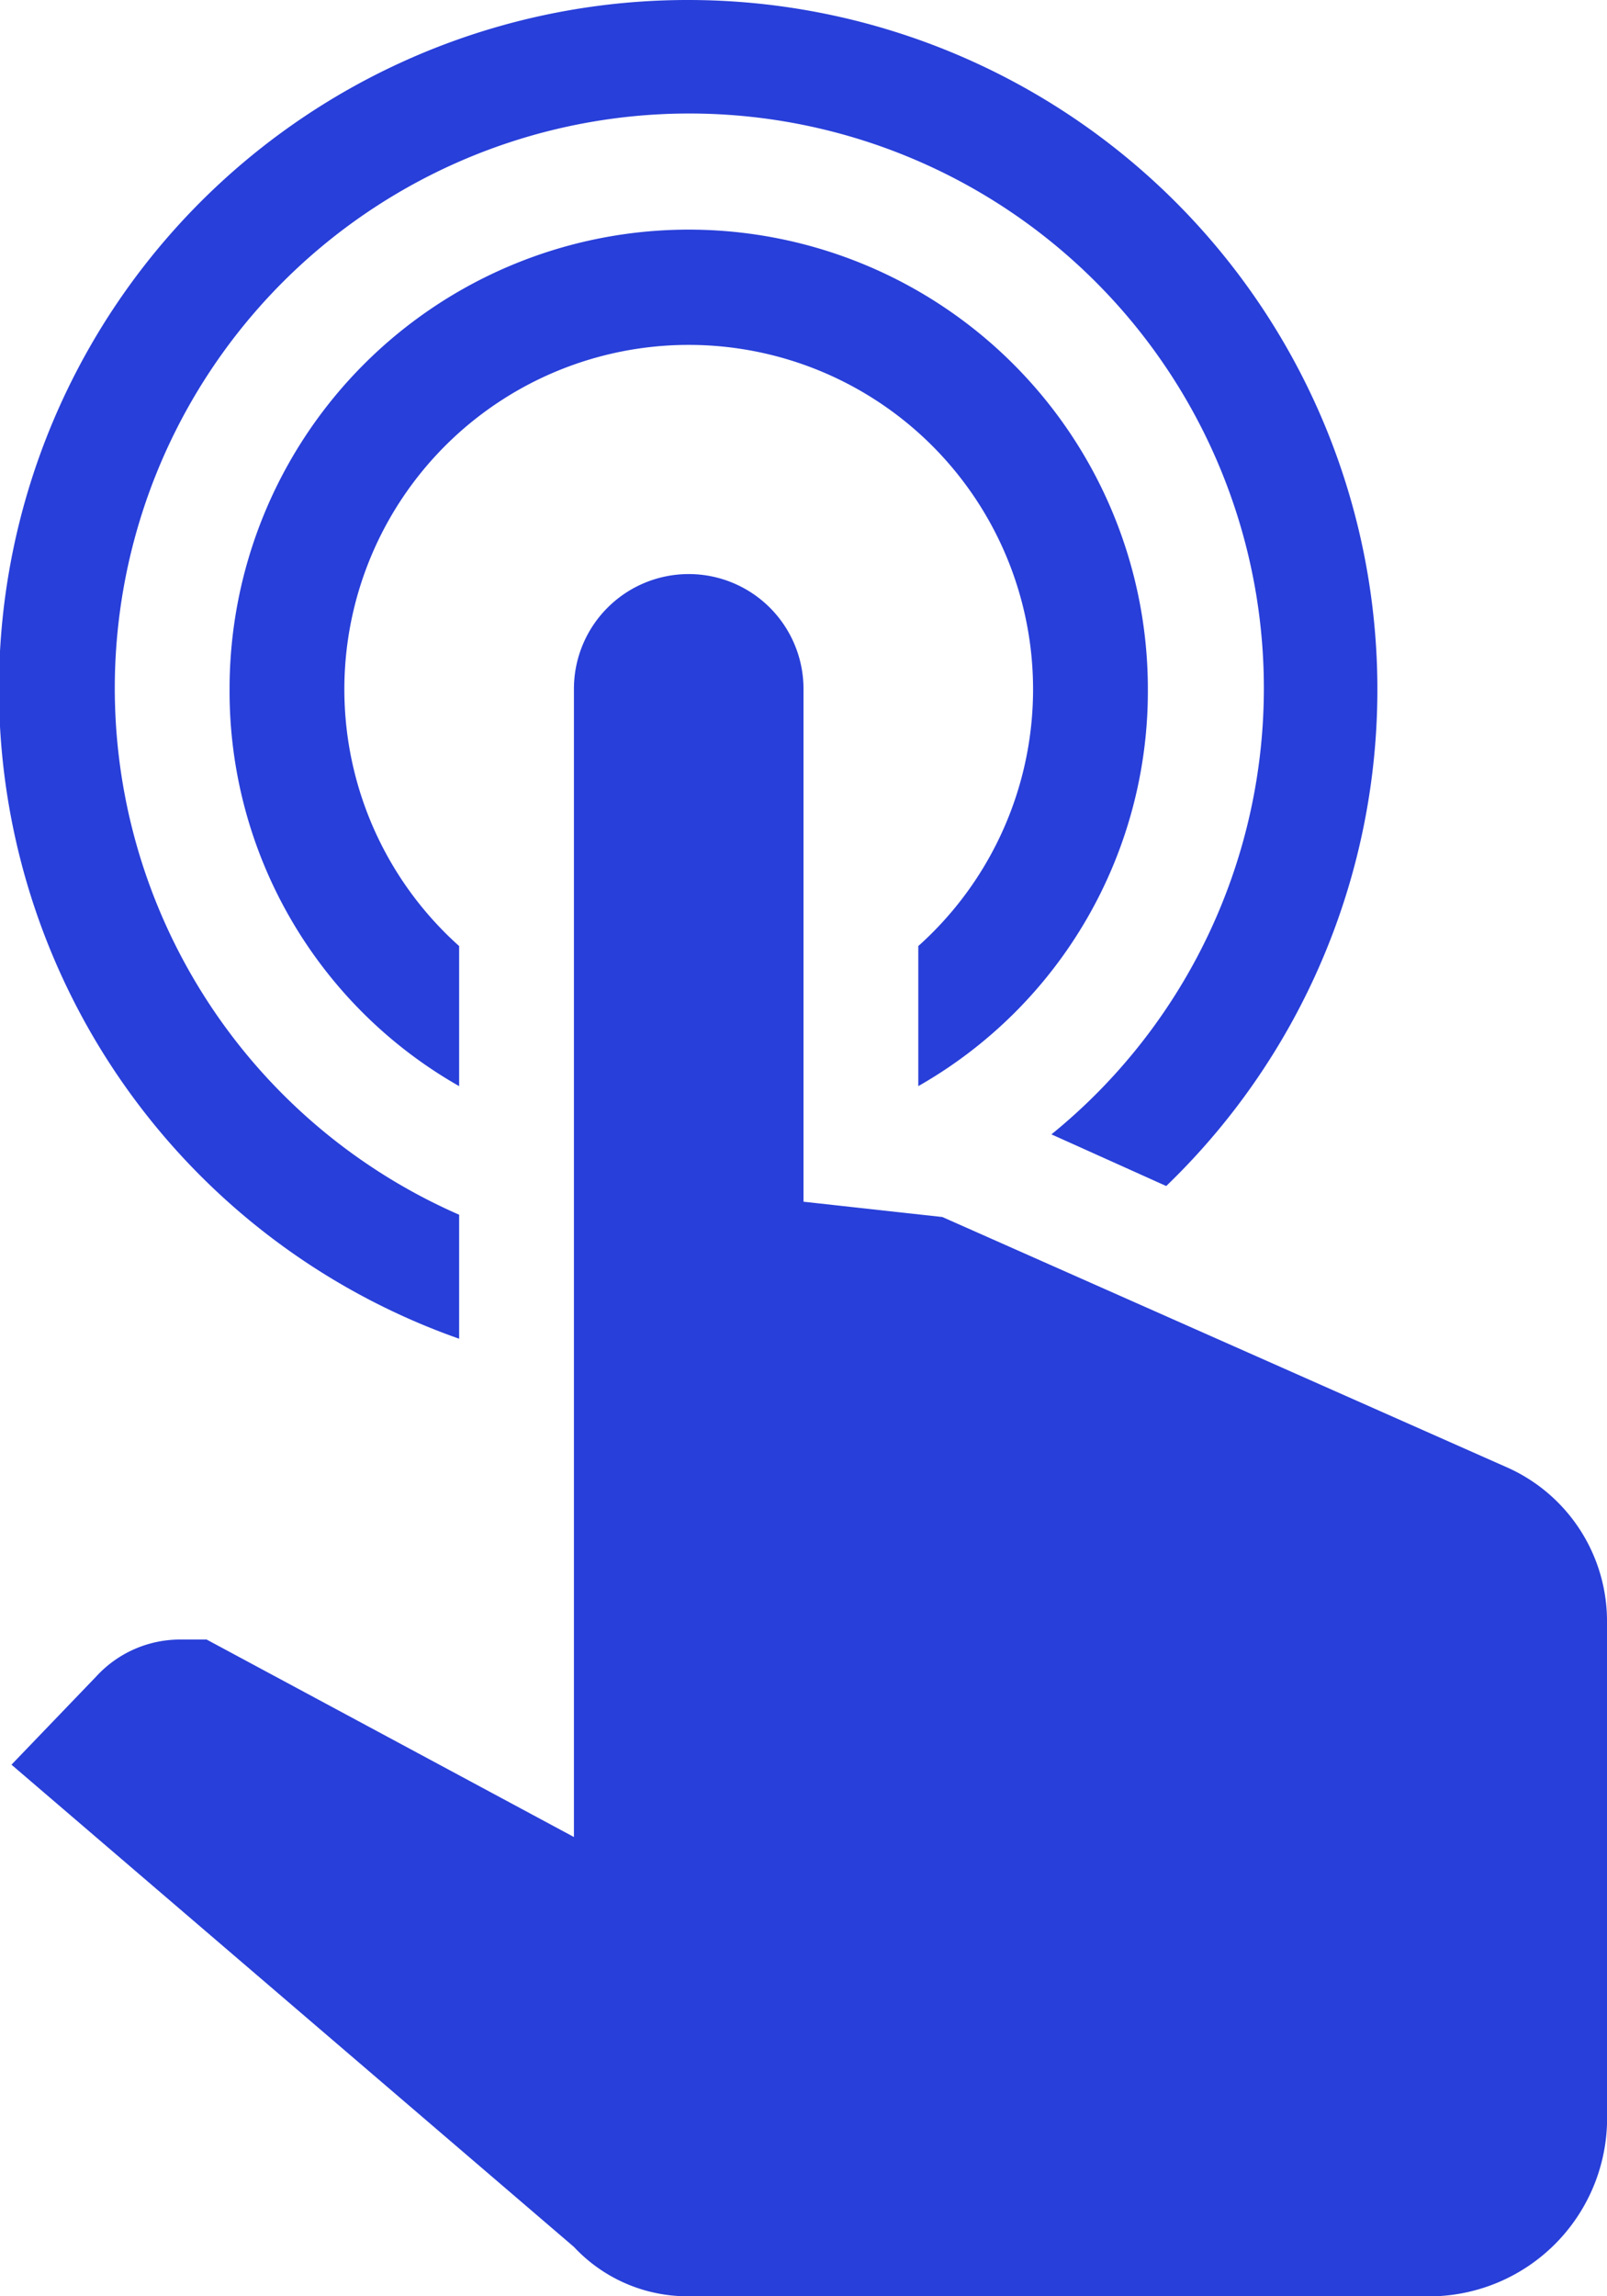 <svg xmlns="http://www.w3.org/2000/svg" width="21" height="30" viewBox="0 0 21 30">
    <defs>
        <style>
            .cls-1{fill:#283fd9}
        </style>
    </defs>
    <path id="gesture-double-tap" d="M12.5 12a1.5 1.5 0 0 1 3 0v6.7l1.815.2 7.41 3.285A2.2 2.2 0 0 1 26 24.21v6.54A2.328 2.328 0 0 1 23.75 33H14a2.03 2.03 0 0 1-1.5-.645l-7.35-6.3L6.26 24.9a1.487 1.487 0 0 1 1.11-.48h.33L12.5 27V12M14 6a6 6 0 0 1 6 6 5.934 5.934 0 0 1-3 5.19v-1.83a4.5 4.5 0 1 0-6 0v1.83A5.934 5.934 0 0 1 8 12a6 6 0 0 1 6-6m0-3a9.007 9.007 0 0 1 6.24 15.495l-1.5-.675A7.508 7.508 0 1 0 11 18.87v1.62A9 9 0 0 1 14 3z" class="cls-1" transform="translate(-5 -3)"/>
</svg>

